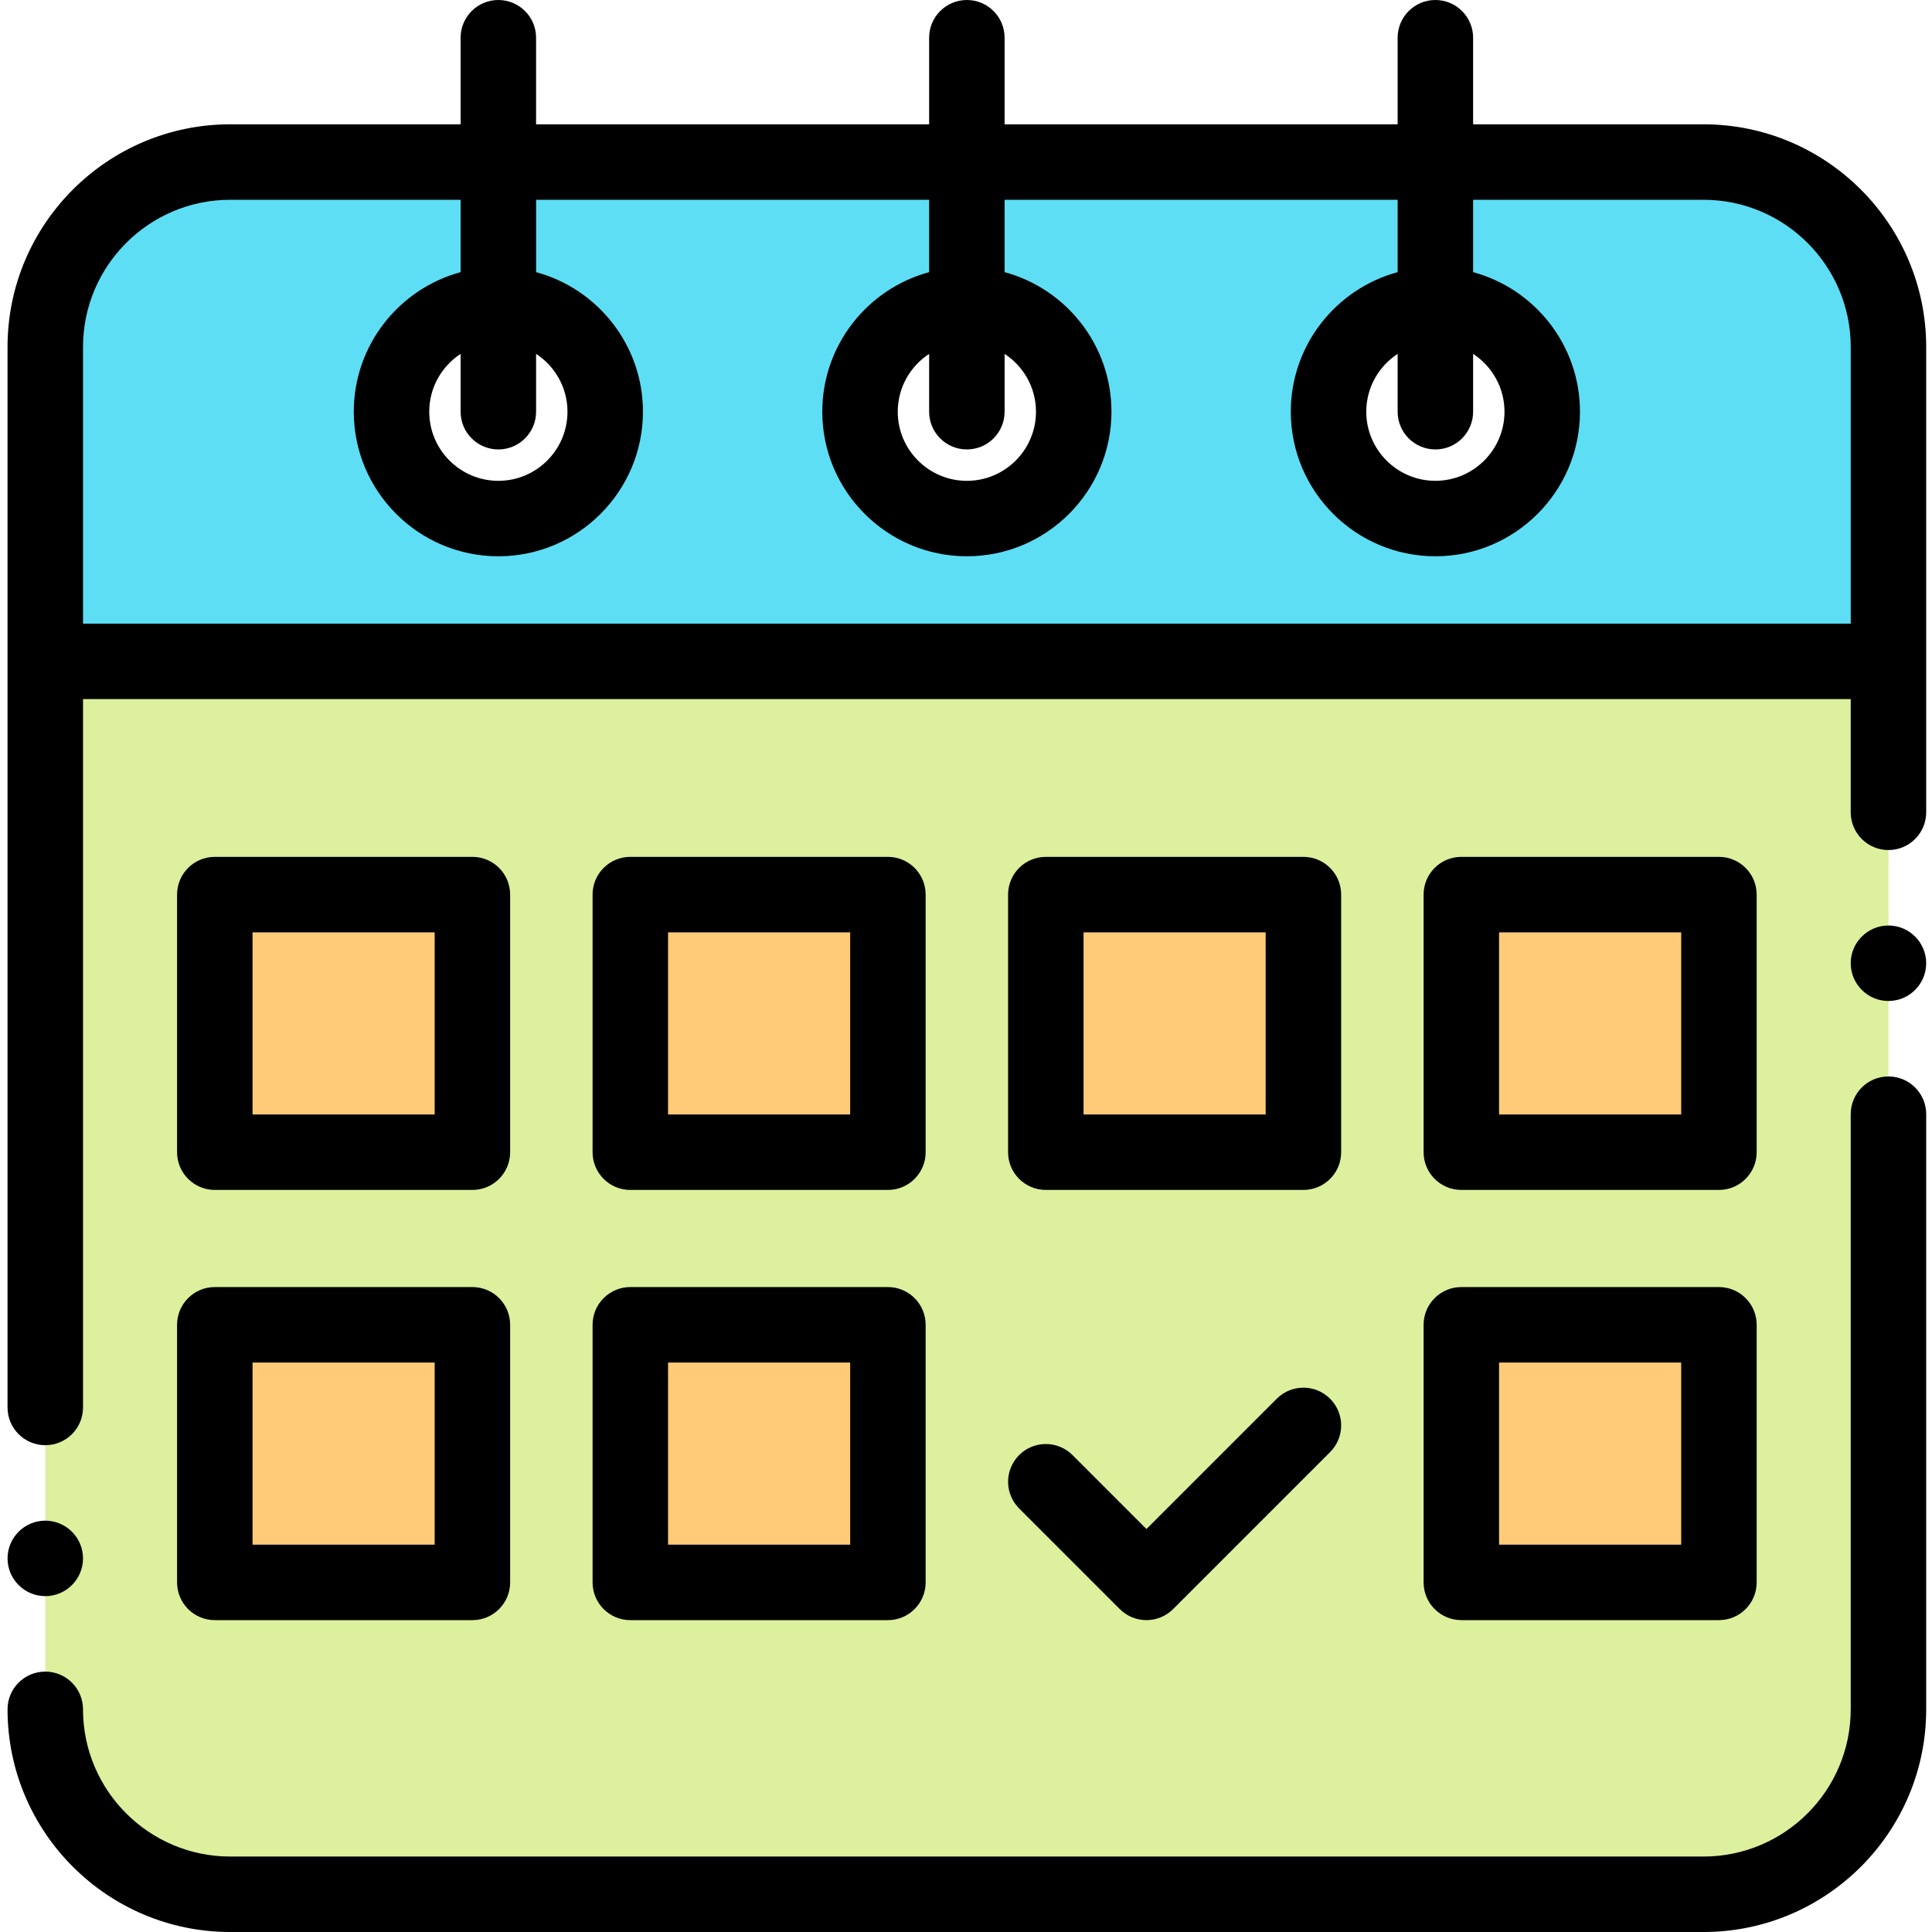 <svg height="512pt" viewBox="-1 0 511 512" width="512pt" xmlns="http://www.w3.org/2000/svg"><g fill-rule="evenodd"><path d="m10.5 172.82h488.461v280.848c0 26.953-22.055 49.008-49.012 49.008h-390.438c-26.957 0-49.012-22.055-49.012-49.008zm0 0" fill="#dcf09d"/><path d="m449.949 42.945h-390.438c-26.957 0-49.012 22.055-49.012 49.008v83.316h488.461v-83.316c0-26.957-22.055-49.008-49.012-49.008zm-319.258 95.855c-16.402 0-29.695-13.293-29.695-29.695 0-16.398 13.293-29.695 29.695-29.695 16.398 0 29.695 13.297 29.695 29.695-.004 16.402-13.297 29.695-29.695 29.695zm124.039 0c-16.402 0-29.695-13.293-29.695-29.695 0-16.398 13.293-29.695 29.695-29.695 16.398 0 29.695 13.297 29.695 29.695 0 16.402-13.297 29.695-29.695 29.695zm124.043 0c-16.402 0-29.695-13.293-29.695-29.695 0-16.398 13.293-29.695 29.695-29.695 16.398 0 29.695 13.297 29.695 29.695-.004 16.402-13.297 29.695-29.695 29.695zm0 0" fill="#5ddef5"/><path d="m55.426 237.078h68.266v68.266h-68.266zm0 114.008h68.266v68.266h-68.266zm330.344 0h68.266v68.266h-68.266zm-220.23 0h68.266v68.266h-68.266zm220.23-114.008h68.266v68.266h-68.266zm-110.117 0h68.266v68.266h-68.266zm-110.113 0h68.266v68.266h-68.266zm0 0" fill="#ffcb78"/><path d="m10.5 382.992c5.523 0 10-4.477 10-10v-187.723h468.461v30c0 5.523 4.477 10 10 10 5.52 0 10-4.477 10-10v-123.316c0-32.539-26.473-59.008-59.012-59.008h-61.059v-22.945c0-5.523-4.48-10-10-10-5.523 0-10 4.477-10 10v22.945h-104.16v-22.945c0-5.523-4.477-10-10-10-5.523 0-10 4.477-10 10v22.945h-104.164v-22.945c0-5.523-4.477-10-10-10-5.52 0-10 4.477-10 10v22.945h-61.055c-32.539 0-59.012 26.469-59.012 59.008v281.039c0 5.523 4.477 10 10 10zm49.012-330.047h61.059v19.176c-16.293 4.414-28.316 19.316-28.316 36.984 0 21.129 17.188 38.316 38.316 38.316 21.129 0 38.316-17.188 38.316-38.316 0-17.668-12.023-32.574-28.316-36.984v-19.176h104.16v19.176c-16.293 4.41-28.316 19.316-28.316 36.984 0 21.129 17.191 38.316 38.316 38.316 21.129 0 38.316-17.188 38.316-38.316 0-17.668-12.023-32.574-28.316-36.984v-19.176h104.16v19.176c-16.293 4.41-28.316 19.316-28.316 36.984 0 21.129 17.188 38.316 38.316 38.316s38.316-17.188 38.316-38.316c0-17.668-12.023-32.574-28.316-36.984v-19.176h61.059c21.512 0 39.012 17.496 39.012 39.008v73.316h-468.461v-73.316c0-21.512 17.5-39.008 39.012-39.008zm71.055 66.16c5.523 0 10-4.477 10-10v-15.324c5.004 3.273 8.32 8.918 8.32 15.328 0 10.098-8.219 18.316-18.316 18.316-10.102 0-18.316-8.219-18.316-18.316 0-6.41 3.312-12.055 8.312-15.328v15.328c0 5.52 4.48 9.996 10 9.996zm124.164 0c5.523 0 10-4.477 10-10v-15.324c5 3.273 8.316 8.918 8.316 15.328 0 10.098-8.219 18.316-18.316 18.316-10.102 0-18.316-8.219-18.316-18.316 0-6.41 3.316-12.055 8.316-15.328v15.328c0 5.52 4.477 9.996 10 9.996zm124.16 0c5.523 0 10-4.477 10-10v-15.324c5 3.273 8.316 8.914 8.316 15.324 0 10.102-8.219 18.316-18.316 18.316-10.102 0-18.316-8.215-18.316-18.316 0-6.41 3.316-12.051 8.316-15.324v15.324c0 5.523 4.477 10 10 10zm0 0"/><path d="m498.961 285.27c-5.523 0-10 4.477-10 10v157.723c0 21.512-17.5 39.008-39.012 39.008h-390.438c-21.512 0-39.012-17.496-39.012-39.008 0-5.523-4.477-10-10-10s-10 4.477-10 10c0 32.535 26.473 59.008 59.012 59.008h390.438c32.539 0 59.012-26.473 59.012-59.008v-157.723c0-5.523-4.48-10-10-10zm0 0"/><path d="m133.691 237.078c0-5.523-4.48-10-10-10h-68.266c-5.523 0-10 4.477-10 10v68.266c0 5.52 4.477 10 10 10h68.266c5.52 0 10-4.48 10-10zm-20 58.266h-48.266v-48.266h48.266zm0 0"/><path d="m123.691 341.086h-68.266c-5.523 0-10 4.477-10 10v68.266c0 5.523 4.477 10 10 10h68.266c5.52 0 10-4.477 10-10v-68.266c0-5.523-4.48-10-10-10zm-10 68.266h-48.266v-48.266h48.266zm0 0"/><path d="m233.805 341.086h-68.266c-5.523 0-10 4.477-10 10v68.266c0 5.523 4.477 10 10 10h68.266c5.523 0 10-4.477 10-10v-68.266c0-5.523-4.477-10-10-10zm-10 68.266h-48.266v-48.266h48.266zm0 0"/><path d="m275.652 315.344h68.266c5.523 0 10-4.48 10-10v-68.266c0-5.523-4.477-10-10-10h-68.266c-5.52 0-10 4.477-10 10v68.266c0 5.52 4.48 10 10 10zm10-68.266h48.266v48.266h-48.266zm0 0"/><path d="m464.031 237.078c0-5.523-4.477-10-10-10h-68.262c-5.523 0-10 4.477-10 10v68.266c0 5.52 4.477 10 10 10h68.266c5.523 0 10-4.48 10-10v-68.266zm-20 58.266h-48.262v-48.266h48.266v48.266zm0 0"/><path d="m454.031 341.086h-68.262c-5.523 0-10 4.477-10 10v68.266c0 5.523 4.477 10 10 10h68.266c5.523 0 10-4.477 10-10v-68.266c-.004-5.523-4.48-10-10.004-10zm-10 68.266h-48.262v-48.266h48.266v48.266zm0 0"/><path d="m243.805 237.078c0-5.523-4.477-10-10-10h-68.266c-5.523 0-10 4.477-10 10v68.266c0 5.52 4.477 10 10 10h68.266c5.523 0 10-4.48 10-10zm-20 58.266h-48.266v-48.266h48.266zm0 0"/><path d="m268.582 399.754 26.668 26.668c1.953 1.953 4.512 2.93 7.07 2.93 2.559 0 5.117-.98 7.07-2.93l41.598-41.602c3.906-3.902 3.906-10.234 0-14.141-3.902-3.906-10.234-3.906-14.141 0l-34.527 34.527-19.594-19.594c-3.906-3.906-10.238-3.906-14.145 0-3.902 3.906-3.902 10.238 0 14.141zm0 0"/><path d="m10.5 422.992c5.508 0 10-4.492 10-10 0-5.508-4.492-10-10-10s-10 4.492-10 10c0 5.508 4.492 10 10 10zm0 0"/><path d="m498.961 245.27c-5.512 0-10 4.492-10 10 0 5.508 4.488 10 10 10 5.508 0 10-4.492 10-10 0-5.508-4.492-10-10-10zm0 0"/></g></svg>